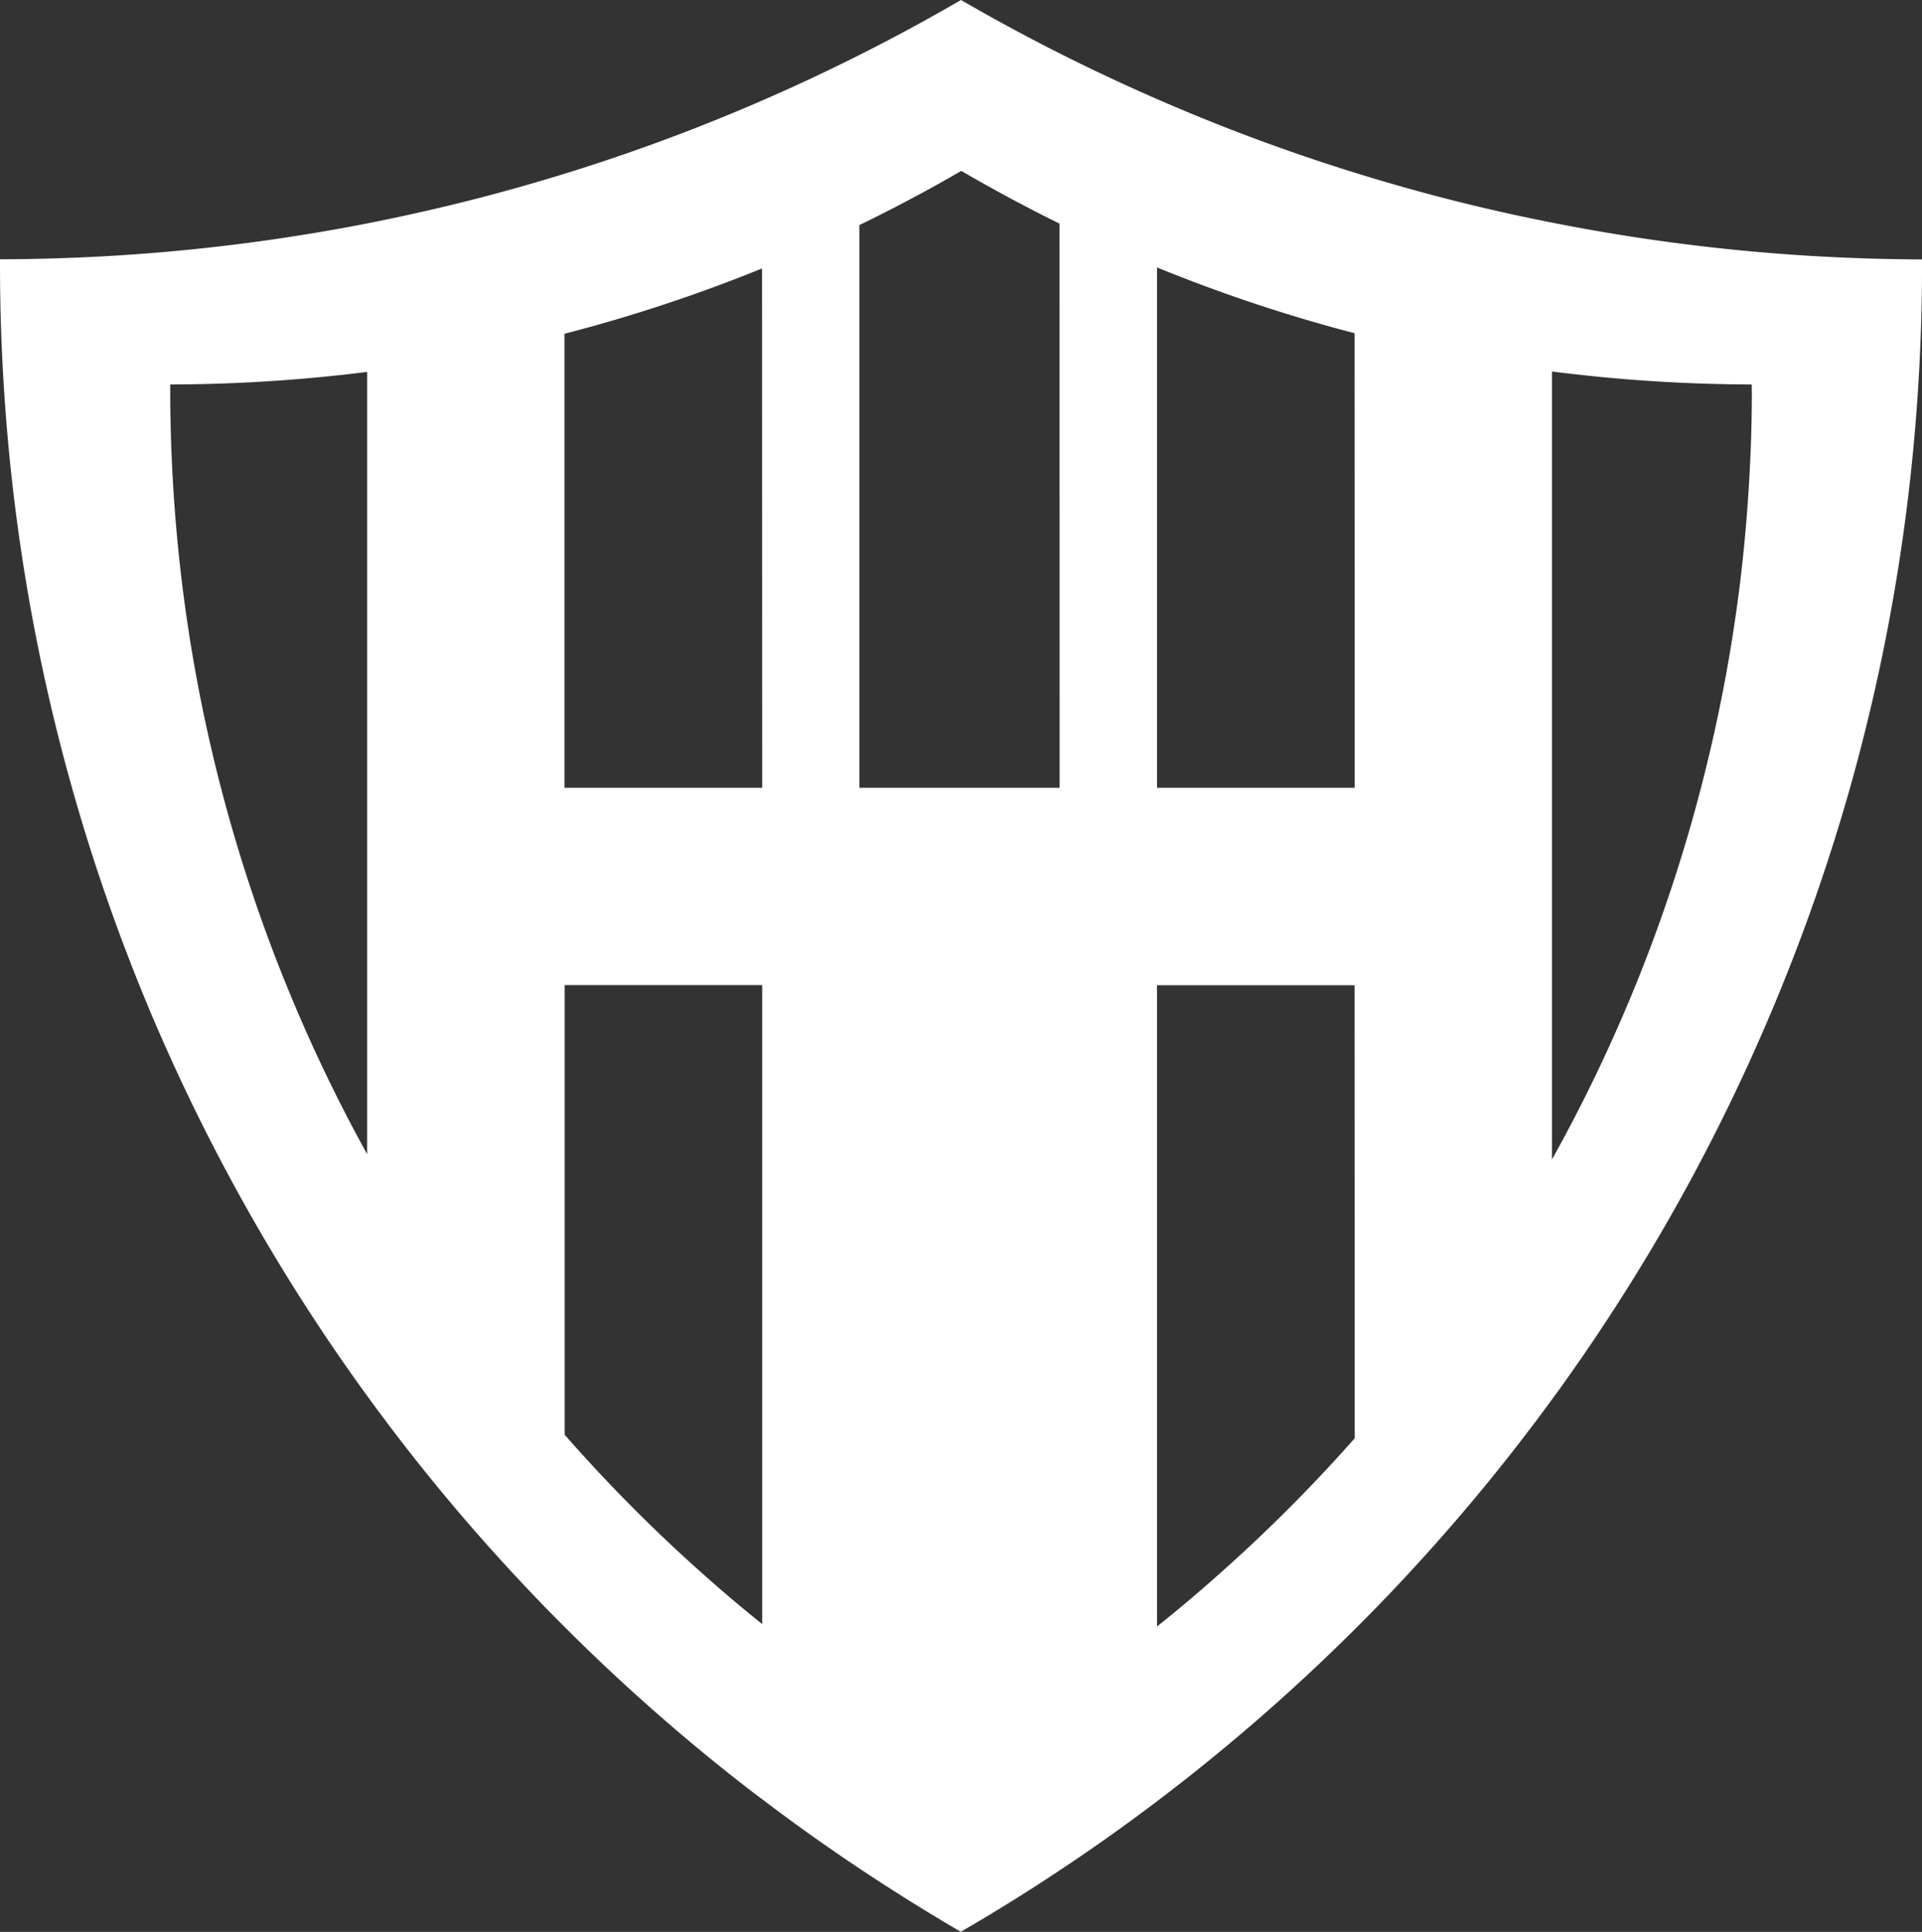 <svg xmlns="http://www.w3.org/2000/svg" viewBox="0 0 403.09 405.17"><rect x="0" y="0" width="403.09" height="405.17" fill="#333333" stroke="none"/><defs><style>.cls-1{fill:#fff;}</style></defs><g id="Calque_2" data-name="Calque 2"><g id="Calque_1_-_copie_4" data-name="Calque 1 - copie 4"><path class="cls-1" d="M366.93,52.69a402.87,402.87,0,0,1-41.42-6q-12.7-2.49-25.13-5.79-8.22-2.19-16.3-4.7a397.77,397.77,0,0,1-41.42-15.42A402.94,402.94,0,0,1,201.55,0l-.31.18a402.39,402.39,0,0,1-41.42,20.91,398.41,398.41,0,0,1-41.43,15.35q-7.77,2.4-15.67,4.5Q90,44.3,77,46.86a406,406,0,0,1-41.42,5.89Q18,54.33,0,54.38v1q0,13.59.89,27A402.23,402.23,0,0,0,29.24,206.63q3,7.47,6.31,14.77,6.14,13.6,13.23,26.65a402.86,402.86,0,0,0,25.87,41.43c.76,1.08,1.54,2.15,2.32,3.22a404.4,404.4,0,0,0,31.48,38.2q4.88,5.24,9.94,10.29a406.33,406.33,0,0,0,34.94,31.13c2.14,1.7,4.31,3.38,6.49,5q9.94,7.56,20.38,14.52t21,13.12l.31.18q10.53-6.1,20.65-12.83,10.47-6.94,20.46-14.51,3.59-2.73,7.11-5.51a407,407,0,0,0,34.31-30.5q5.39-5.35,10.57-10.92a404.57,404.57,0,0,0,30.86-37.35q1.49-2,2.94-4.07a402.77,402.77,0,0,0,25.86-41.43q6.74-12.41,12.62-25.31,3.63-8,6.92-16.11A401.39,401.39,0,0,0,388,165.21a400.43,400.43,0,0,0,9.34-41.42,403.23,403.23,0,0,0,4.87-41.43q.89-13.36.89-26.95v-1Q384.8,54.34,366.93,52.69ZM77,242.06A330.6,330.6,0,0,1,38.36,123.79,337.06,337.06,0,0,1,35.7,82.36V80.63A336.56,336.56,0,0,0,77,78Zm82.85,98.55q-5.88-4.71-11.52-9.71a331.76,331.76,0,0,1-29.91-30v-94.3h41.43Zm0-175.4H118.39V70a328.94,328.94,0,0,0,41.43-13.7Zm62.38,0h-42v-118c1-.5,2.07-1,3.1-1.53l1.17-.58,1.23-.63.22-.11q1.32-.66,2.61-1.35c1.34-.69,2.66-1.4,4-2.11q4.41-2.37,8.73-4.88l.31-.18q4.47,2.59,9,5.06,1.95,1.05,3.9,2.07t3.84,2c1.28.65,2.57,1.29,3.87,1.93Zm61.88,136.44A331.25,331.25,0,0,1,254.8,330.9q-5.94,5.27-12.14,10.21V206.63h41.42Zm0-136.44H242.66V56.09a328.62,328.62,0,0,0,41.42,13.79ZM367.4,82.36q0,8.49-.47,16.87-.65,12.4-2.19,24.56a332.63,332.63,0,0,1-8,41.42,330,330,0,0,1-13.72,41.42,330.87,330.87,0,0,1-17.54,36.55V77.91a336.73,336.73,0,0,0,41.42,2.72h.47Z"/></g></g></svg>